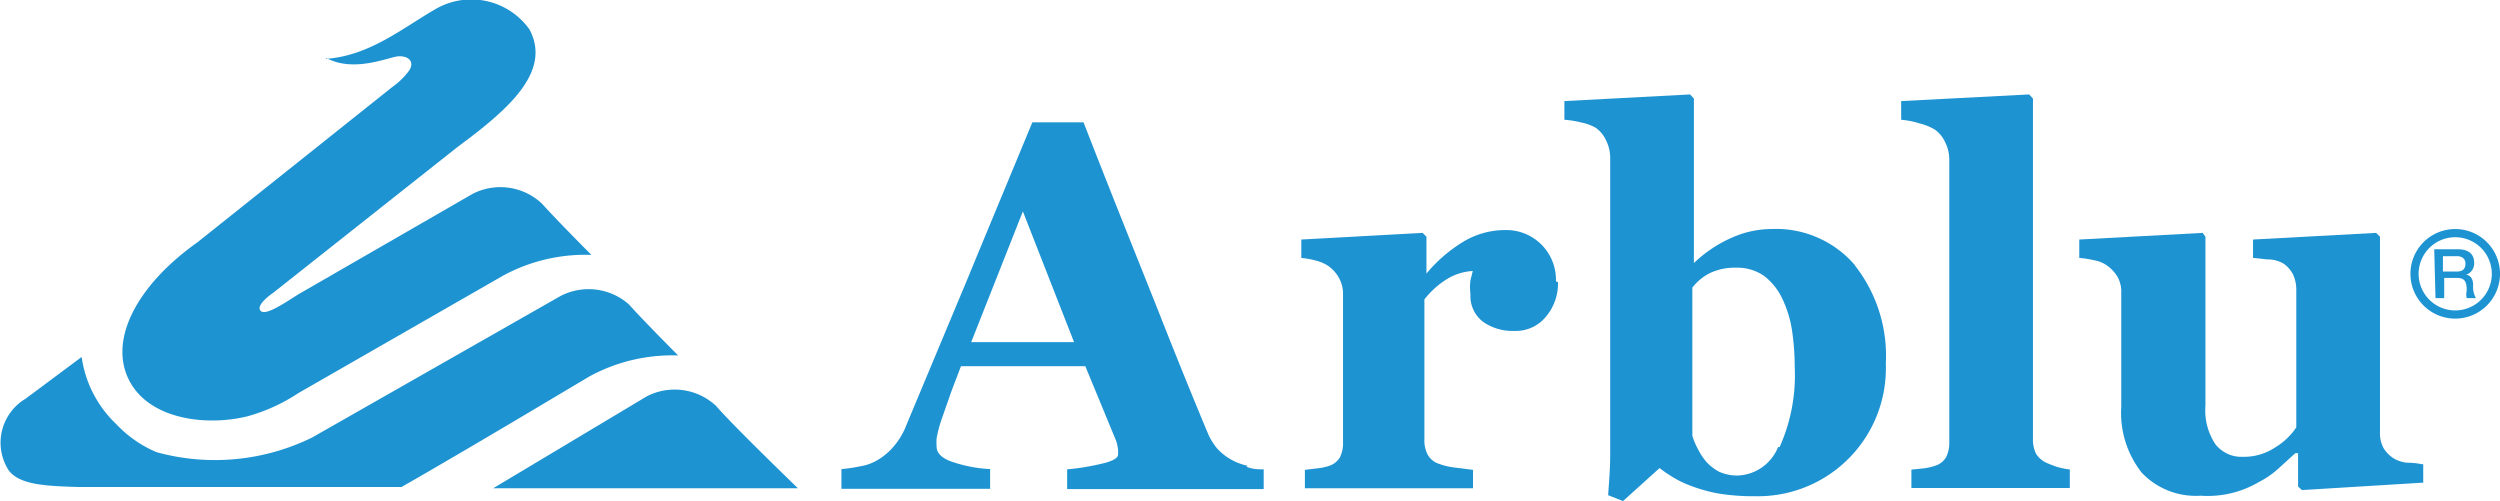 <svg xmlns="http://www.w3.org/2000/svg" xmlns:xlink="http://www.w3.org/1999/xlink" viewBox="0 0 97.69 19.58"><defs><style>.cls-1{fill:none;}.cls-2{clip-path:url(#clip-path);}.cls-3{fill:#1d93d2;}</style><clipPath id="clip-path" transform="translate(-0.31 -0.42)"><rect class="cls-1" width="98" height="20"/></clipPath></defs><title>arblu</title><g id="Layer_2" data-name="Layer 2"><g id="Layer_1-2" data-name="Layer 1"><g class="cls-2"><path class="cls-3" d="M13.06,2.72C14.74,2.59,16,1.55,17.27.81A2.79,2.79,0,0,1,21,1.57c.9,1.69-.93,3.2-2.82,4.6L11,11.85s-.69.46-.52.7.89-.25,1.49-.63L18.77,8a2.37,2.37,0,0,1,2.72.38c.6.67,1.93,2,1.93,2a6.73,6.73,0,0,0-3.45.81l-8,4.59a6.93,6.93,0,0,1-2,.91c-1.6.39-3.74.12-4.56-1.31-.92-1.61.23-3.8,2.6-5.48l7.63-6.08a2.88,2.88,0,0,0,.67-.66c.21-.36-.07-.56-.43-.54s-1.74.66-2.83.06" transform="translate(-0.31 -0.42)"/><path class="cls-3" d="M31.49,19.5S28.9,17,28.3,16.29a2.37,2.37,0,0,0-2.72-.38l-6,3.59Z" transform="translate(-0.31 -0.42)"/><path class="cls-3" d="M12.5,17.52a8.62,8.62,0,0,1-6.07.57A4.6,4.6,0,0,1,4.86,17,4.48,4.48,0,0,1,3.5,14.37L1.31,16a2,2,0,0,0-.66,2.8c.43.57,1.45.61,2.71.65H16c2.87-1.64,6.91-4.07,7.36-4.33a6.75,6.75,0,0,1,3.45-.81s-1.33-1.33-1.93-2A2.38,2.38,0,0,0,22.19,12Z" transform="translate(-0.31 -0.42)"/><path class="cls-3" d="M49.06,18.62a2.3,2.3,0,0,1-.64-.24,2.15,2.15,0,0,1-.57-.46,2.44,2.44,0,0,1-.33-.54c-.51-1.22-1.14-2.76-1.87-4.61s-1.76-4.38-3-7.57h-2c-.93,2.25-1.79,4.31-2.56,6.18L35.74,17a2.84,2.84,0,0,1-.47.82,2.46,2.46,0,0,1-.69.59,1.89,1.89,0,0,1-.65.23,6,6,0,0,1-.74.11v.77H39v-.77a5.39,5.39,0,0,1-1.61-.33q-.48-.21-.48-.54a2.05,2.05,0,0,1,0-.34,5.13,5.13,0,0,1,.22-.81l.35-1c.14-.37.26-.68.38-1h4.86l1.21,2.93A1.73,1.73,0,0,1,44,18a1.41,1.41,0,0,1,0,.18c0,.15-.25.28-.73.38a9,9,0,0,1-1.26.2v.77h7.68v-.77c-.2,0-.42,0-.67-.1M40.28,8.68l2,5.11H38.26Z" transform="translate(-0.31 -0.42)"/><path class="cls-3" d="M61.19,11.45a2,2,0,0,1-.46,1.33,1.51,1.51,0,0,1-1.23.57A2,2,0,0,1,58.27,13a1.26,1.26,0,0,1-.5-1.09,2,2,0,0,1,0-.54l.09-.36a2.15,2.15,0,0,0-1,.31,3.35,3.35,0,0,0-.89.8v5.45a1.23,1.23,0,0,0,.11.58.76.76,0,0,0,.37.36,2.63,2.63,0,0,0,.71.18l.71.09v.72H51.3v-.72l.5-.06a2.15,2.15,0,0,0,.43-.09.78.78,0,0,0,.44-.34,1.28,1.28,0,0,0,.12-.6V11.9a1.25,1.25,0,0,0-.17-.64,1.38,1.38,0,0,0-.41-.45,1.56,1.56,0,0,0-.45-.2,3.38,3.38,0,0,0-.6-.11V9.78l4.74-.26.15.15v1.44h0a5.76,5.76,0,0,1,1.45-1.25,3.16,3.16,0,0,1,1.61-.45,1.94,1.94,0,0,1,2,2" transform="translate(-0.31 -0.42)"/><path class="cls-3" d="M72.8,10.79a4.06,4.06,0,0,0-3.29-1.42A3.83,3.83,0,0,0,68,9.7a5.1,5.1,0,0,0-1.5,1h0V4.27l-.15-.16-4.91.26V5.1a3.58,3.58,0,0,1,.67.11,1.89,1.89,0,0,1,.55.2,1.21,1.21,0,0,1,.41.5,1.5,1.5,0,0,1,.16.7v9.3c0,1,0,1.72,0,2.29s-.05,1.09-.08,1.57l.58.23,1.43-1.29a4.81,4.81,0,0,0,.43.3,3.77,3.77,0,0,0,.73.37,6.2,6.2,0,0,0,1.06.31,8.25,8.25,0,0,0,1.51.12A5,5,0,0,0,74,14.63a5.72,5.72,0,0,0-1.21-3.84m-3,7.1A1.77,1.77,0,0,1,68.25,19a1.7,1.7,0,0,1-.75-.14,1.83,1.83,0,0,1-.51-.39,2.4,2.4,0,0,1-.33-.5,2.7,2.7,0,0,1-.22-.52V11.66a2,2,0,0,1,.71-.58,2.28,2.28,0,0,1,1-.2,1.83,1.83,0,0,1,1.09.32,2.39,2.39,0,0,1,.7.86,4.4,4.4,0,0,1,.39,1.24,9.69,9.69,0,0,1,.11,1.45,6.85,6.85,0,0,1-.59,3.14" transform="translate(-0.31 -0.42)"/><path class="cls-3" d="M81.19,18.77v.72H75v-.72l.5-.05a2.47,2.47,0,0,0,.43-.1.77.77,0,0,0,.43-.34,1.28,1.28,0,0,0,.12-.6v-11a1.5,1.5,0,0,0-.16-.7,1.21,1.21,0,0,0-.41-.5,2.23,2.23,0,0,0-.6-.24,3.15,3.15,0,0,0-.71-.14V4.37l5-.26.15.16V17.55a1.28,1.28,0,0,0,.12.6.94.94,0,0,0,.42.36,4.09,4.09,0,0,0,.42.16,3.21,3.21,0,0,0,.52.1" transform="translate(-0.31 -0.42)"/><path class="cls-3" d="M95,18.56v.72l-4.74.29-.15-.14v-1.3H90l-.66.6a3.48,3.48,0,0,1-.77.53,3.94,3.94,0,0,1-2.27.53,2.91,2.91,0,0,1-2.3-.9,3.77,3.77,0,0,1-.8-2.56V11.86a1.18,1.18,0,0,0-.15-.63,1.48,1.48,0,0,0-.4-.43,1.19,1.19,0,0,0-.51-.21,3.59,3.59,0,0,0-.58-.09V9.78l4.82-.26.11.15v6.6a2.38,2.38,0,0,0,.39,1.51,1.29,1.29,0,0,0,1.08.49,2.19,2.19,0,0,0,1.26-.37,2.58,2.58,0,0,0,.82-.78V11.76a1.43,1.43,0,0,0-.12-.6,1.16,1.16,0,0,0-.38-.44,1.23,1.23,0,0,0-.51-.16c-.23,0-.45-.05-.68-.06V9.78l4.81-.26.15.15v7.67a1.2,1.2,0,0,0,.14.59,1.24,1.24,0,0,0,.41.41,1.28,1.28,0,0,0,.49.16q.3,0,.6.06" transform="translate(-0.31 -0.42)"/><path class="cls-3" d="M96.25,12.87A1.75,1.75,0,1,1,98,11.12a1.75,1.75,0,0,1-1.75,1.75m0-3.18a1.43,1.43,0,1,0,1.43,1.43,1.43,1.43,0,0,0-1.43-1.43" transform="translate(-0.31 -0.42)"/><path class="cls-3" d="M95.43,10.16h.92c.42,0,.64.19.64.52a.47.47,0,0,1-.32.48h0c.12,0,.28.1.28.4a.89.89,0,0,0,.11.51H96.7a.54.54,0,0,1,0-.28c0-.36-.07-.51-.38-.51h-.5v.79h-.34Zm.34.87h.55c.22,0,.33-.1.33-.31s-.16-.29-.33-.29h-.55Z" transform="translate(-0.31 -0.42)"/></g></g></g></svg>